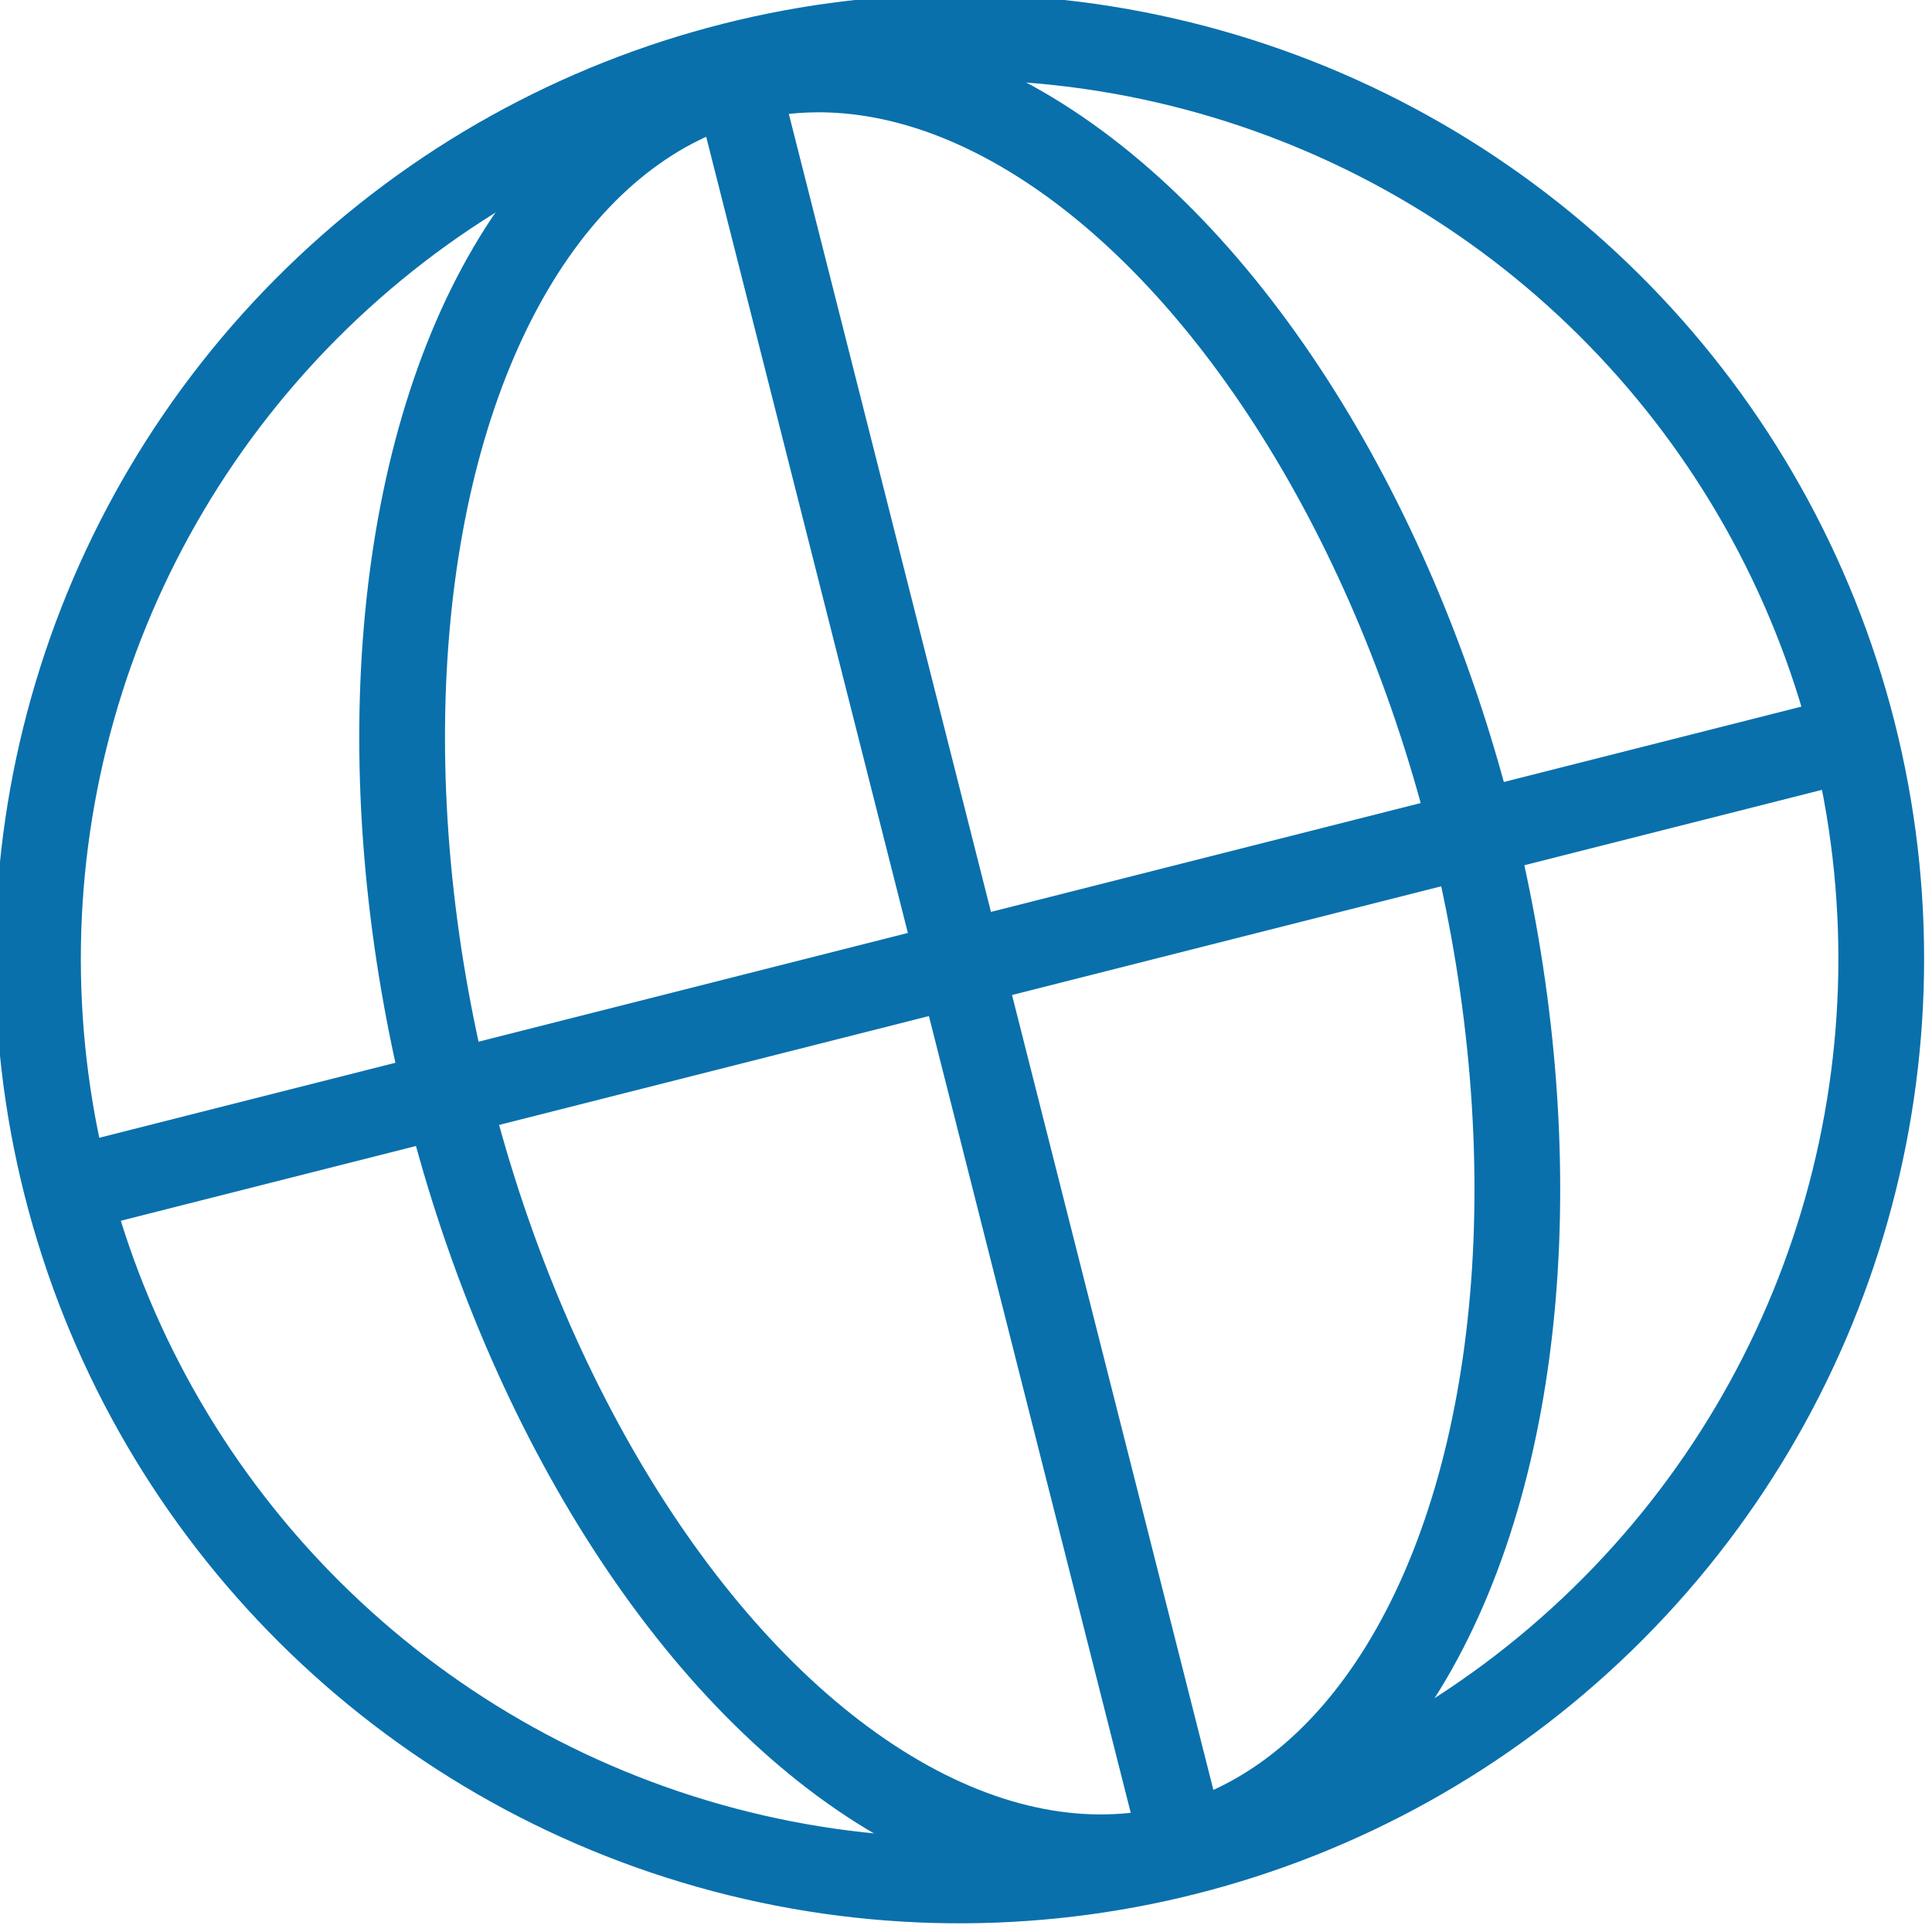 <svg xmlns="http://www.w3.org/2000/svg" viewBox="0 0 32 32" width="64" height="64">
  <g fill="none" stroke="#0970ac" stroke-width="4" transform="matrix(.355 0 0 .355 -58.614 -67.969)">
    <circle r="43" cy="236.2" cx="209.9" transform="rotate(-14.234 209.877 236.27)"/>
    <path d="m220.4 277.9-21.1-83.3m52.2 31.3L168.2 247" stroke-miterlimit="10"/>
    <ellipse ry="42.5" rx="24.7" cy="236.4" cx="209.9" transform="rotate(-13.663 209.935 236.455)"/>
  </g>
</svg>

